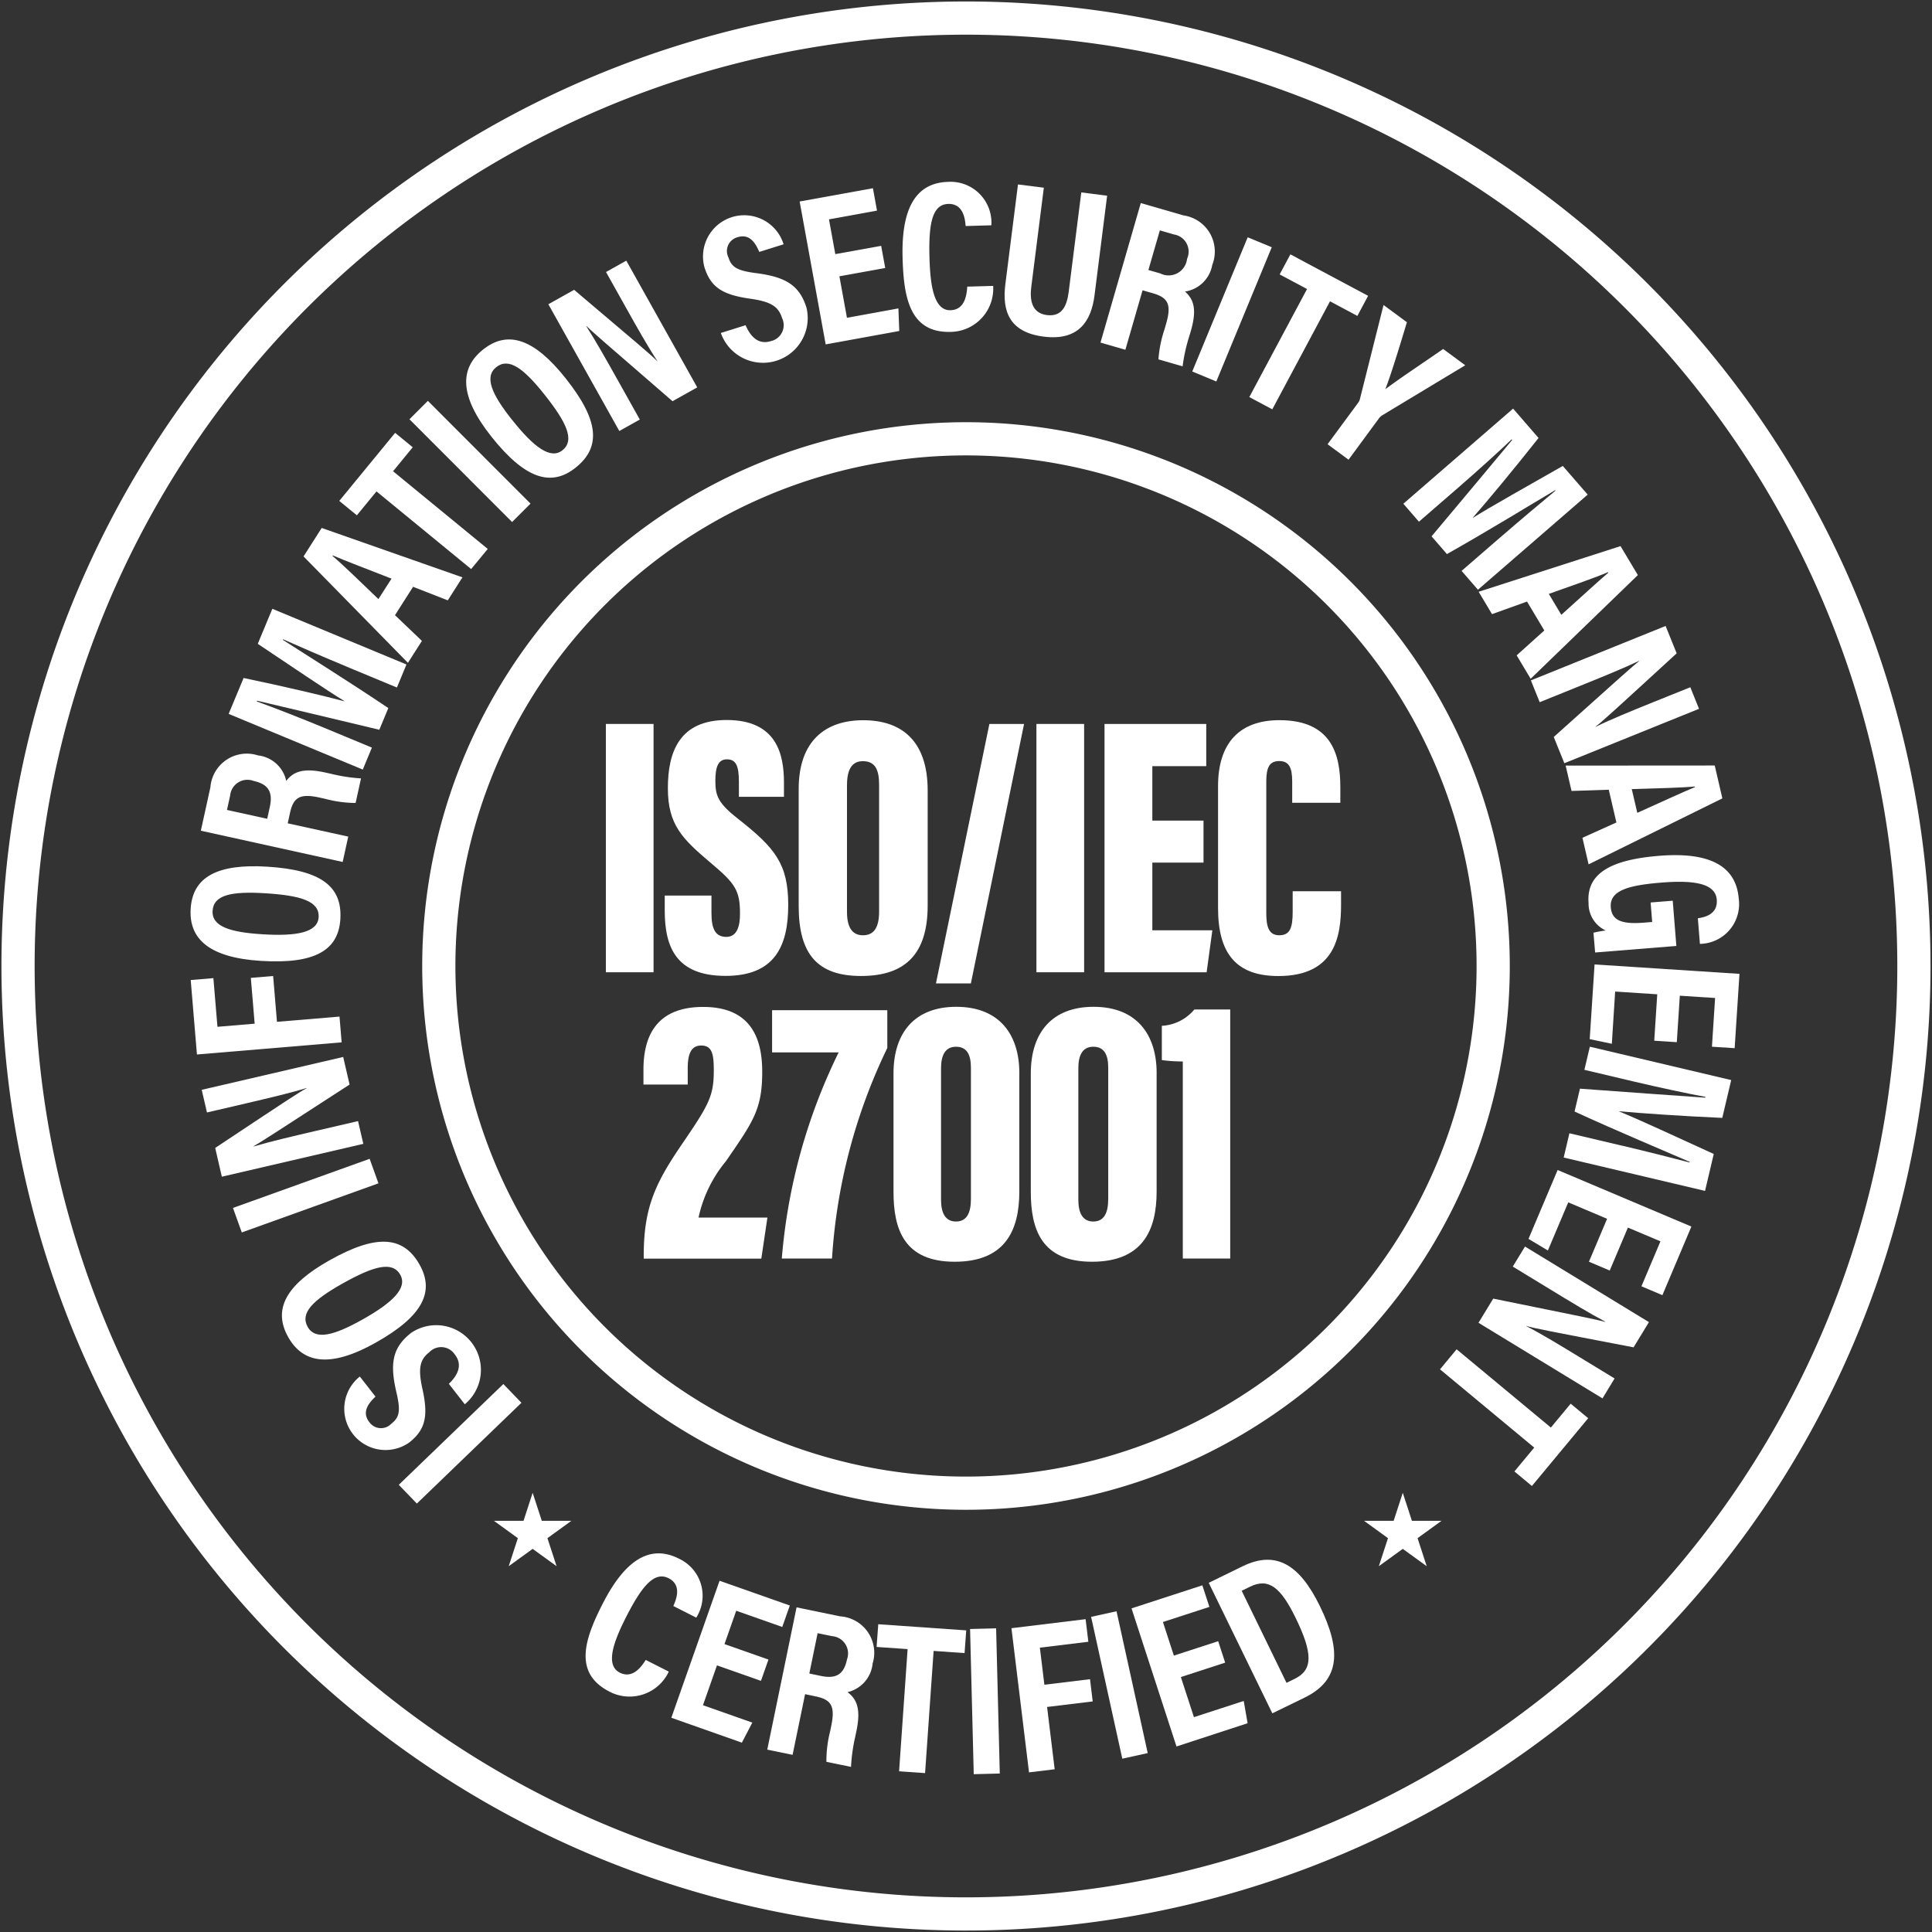 <?xml version="1.0" encoding="UTF-8"?>
<svg xmlns="http://www.w3.org/2000/svg" width="116.399" height="116.399" viewBox="0 0 116.399 116.399">
  <rect x="0" y="0" width="116.399" height="116.399" fill="#333333" stroke="none"/>
  <g id="iso-iec-27001" transform="translate(1.08 1.08)">
    <path id="Path_31" data-name="Path 31" d="M89.592,23.386a57.111,57.111,0,1,0,46.254,66.209A57.111,57.111,0,0,0,89.592,23.386Z" transform="translate(-22.495 -22.498)" fill="none" stroke="#fff" stroke-miterlimit="10" stroke-width="2"></path>
    <g id="Group_20" data-name="Group 20" transform="translate(34.201 92.504)">
      <path id="Path_32" data-name="Path 32" d="M569.657,1496a2.606,2.606,0,0,1-3.572,1.207c-2.216-1.131-1.478-3.208-.409-5.3,1.288-2.524,2.786-3.633,4.6-2.708a2.462,2.462,0,0,1,1.036,3.549l-1.38-.7c.114-.276.578-1.233-.281-1.672-.876-.447-1.636.517-2.547,2.3-.749,1.47-1.307,2.924-.4,3.385.831.424,1.378-.483,1.565-.764Z" transform="translate(-564.645 -1488.873)" fill="#fff"></path>
      <path id="Path_33" data-name="Path 33" d="M651.919,1521.12l-2.649-.932-.844,2.4,2.974,1.047-.63,1.208-4.25-1.5,2.906-8.253,4.233,1.49-.455,1.293-2.774-.977-.707,2.009,2.649.933-.452,1.283Z" transform="translate(-641.355 -1513.436)" fill="#fff"></path>
      <path id="Path_34" data-name="Path 34" d="M740.419,1545.72l-.753,3.655-1.526-.314,1.765-8.571,2.624.541a2.2,2.2,0,0,1,1.959,2.844,1.968,1.968,0,0,1-1.513,1.723c.6.447.8,1.076.537,2.342l-.071.342a10.32,10.32,0,0,0-.254,1.819l-1.484-.305a7.237,7.237,0,0,1,.225-1.839l.064-.312c.236-1.145.053-1.587-.916-1.786Zm.256-1.243.72.148c.927.191,1.371-.133,1.549-1a1.044,1.044,0,0,0-.9-1.4l-.87-.179-.5,2.431Z" transform="translate(-727.195 -1537.234)" fill="#fff"></path>
      <path id="Path_35" data-name="Path 35" d="M844.5,1558.108l-1.865-.13.1-1.368,5.3.37-.1,1.368-1.865-.13-.514,7.361-1.566-.109.513-7.361Z" transform="translate(-825.103 -1552.337)" fill="#fff"></path>
      <path id="Path_36" data-name="Path 36" d="M933.4,1560.53l.221,8.747-1.569.04-.221-8.747Z" transform="translate(-908.667 -1556.01)" fill="#fff"></path>
      <path id="Path_37" data-name="Path 37" d="M971.36,1552.314l4.467-.544.166,1.361-2.921.356.272,2.233,2.749-.334.163,1.339-2.749.334.457,3.753-1.546.188Z" transform="translate(-945.703 -1547.802)" fill="#fff"></path>
      <path id="Path_38" data-name="Path 38" d="M1048.962,1544.22l1.879,8.545-1.532.337-1.879-8.545,1.533-.337Z" transform="translate(-1016.974 -1540.729)" fill="#fff"></path>
      <path id="Path_39" data-name="Path 39" d="M1091.636,1524.023l-2.67.869.787,2.416,3-.976.234,1.342-4.285,1.4-2.709-8.32,4.267-1.389.425,1.3-2.8.91.659,2.025,2.67-.869.421,1.293Z" transform="translate(-1053.102 -1517.437)" fill="#fff"></path>
      <path id="Path_40" data-name="Path 40" d="M1159.75,1496.436l2.049-1c2.024-.986,3.441-.072,4.648,2.4,1.294,2.656,1.243,4.461-.922,5.517l-1.941.945-3.834-7.865Zm4.693,6.022.5-.245c1.1-.537,1.075-1.549.047-3.659-.882-1.809-1.606-2.441-2.738-1.89l-.515.251,2.7,5.544Z" transform="translate(-1122.209 -1494.658)" fill="#fff"></path>
    </g>
    <g id="Group_21" data-name="Group 21" transform="translate(10.4 9.876)">
      <path id="Path_41" data-name="Path 41" d="M386.23,1333.3l6.3-6.072,1.089,1.13-6.3,6.072Z" transform="translate(-373.684 -1254.799)" fill="#fff"></path>
      <path id="Path_42" data-name="Path 42" d="M338.685,1272.707c.526-.506.851-1.129.359-1.76a.984.984,0,0,0-1.544-.137c-.567.441-.679.978-.416,2.175.36,1.619.224,2.469-.8,3.268a2.484,2.484,0,0,1-2.965-3.983l.944,1.21c-.364.347-.865.9-.378,1.527a.859.859,0,0,0,1.337.1c.5-.387.557-.79.3-1.891-.392-1.685-.27-2.673.885-3.574a2.694,2.694,0,0,1,3.236,4.3l-.959-1.23Z" transform="translate(-323.12 -1200.293)" fill="#fff"></path>
      <path id="Path_43" data-name="Path 43" d="M277.49,1192.377c2.79-1.567,4.43-1.49,5.418.268.922,1.643.175,3.116-2.648,4.7-2.753,1.546-4.385,1.237-5.269-.338-.934-1.662-.15-3.144,2.5-4.631Zm1.97,3.576c1.811-1.016,2.733-1.9,2.283-2.7-.473-.843-1.605-.524-3.493.536-1.773,1-2.552,1.769-2.087,2.6s1.6.516,3.3-.438Z" transform="translate(-269.108 -1127.407)" fill="#fff"></path>
      <path id="Path_44" data-name="Path 44" d="M227.86,1115.059l8.234-2.959.531,1.477-8.234,2.959Z" transform="translate(-225.304 -1053.24)" fill="#fff"></path>
      <path id="Path_45" data-name="Path 45" d="M207.689,1020.037l-8.523,1.979-.4-1.733c4.3-2.857,5.121-3.4,5.514-3.6l0-.013c-1.007.31-2.261.6-3.658.929l-2.351.547-.317-1.364,8.523-1.98.386,1.662c-4.6,2.986-5.429,3.52-5.794,3.721l0,.013c1.035-.307,2.29-.6,3.817-.955l2.486-.577.319,1.373Z" transform="translate(-197.281 -962.078)" fill="#fff"></path>
      <path id="Path_46" data-name="Path 46" d="M187.885,942.237l-.375-4.484,1.366-.114.245,2.932,2.242-.188-.231-2.76,1.344-.112.231,2.76,3.767-.315.13,1.552-8.719.731Z" transform="translate(-187.5 -889.664)" fill="#fff"></path>
      <path id="Path_47" data-name="Path 47" d="M191.968,832.722c3.193.2,4.53,1.151,4.406,3.164-.116,1.88-1.542,2.713-4.774,2.513-3.151-.194-4.355-1.339-4.244-3.141.117-1.9,1.58-2.723,4.612-2.536Zm-.284,4.073c2.072.128,3.324-.11,3.381-1.027.059-.965-1.065-1.311-3.225-1.444-2.029-.125-3.1.1-3.162,1.052s1.061,1.3,3.007,1.419Z" transform="translate(-187.349 -791.463)" fill="#fff"></path>
      <path id="Path_48" data-name="Path 48" d="M202.407,729.673l3.644.8L205.715,732l-8.545-1.882.576-2.617a2.2,2.2,0,0,1,2.87-1.92,1.968,1.968,0,0,1,1.7,1.536c.455-.594,1.086-.783,2.349-.505l.341.075a10.266,10.266,0,0,0,1.815.279l-.326,1.48a7.24,7.24,0,0,1-1.836-.25l-.311-.069c-1.142-.252-1.586-.074-1.8.891l-.144.656Zm-1.239-.273.158-.718c.2-.924-.114-1.373-.978-1.563a1.044,1.044,0,0,0-1.412.879l-.191.868Z" transform="translate(-196.55 -691.025)" fill="#fff"></path>
      <path id="Path_49" data-name="Path 49" d="M230.87,590.265c-1.38-.573-2.945-1.251-3.853-1.655l-.014.033c1.419.916,3.96,2.5,6.357,4.111l-.543,1.306c-2.6-.62-5.693-1.36-7.363-1.749l-.019.045c.963.344,2.672,1.011,4.068,1.59l2.867,1.19-.549,1.324-8.081-3.355.9-2.163c2.409.5,4.819,1.07,6.065,1.4l.005-.012c-1.028-.62-3.253-2.137-5.215-3.446l.877-2.111,8.081,3.355-.576,1.388-3.005-1.248Z" transform="translate(-221.444 -561.05)" fill="#fff"></path>
      <path id="Path_50" data-name="Path 50" d="M300.759,514.882l1.624,1.55-.843,1.323-6.289-6.411,1.093-1.715,8.48,2.975-.883,1.386-2.091-.816-1.088,1.707Zm-.208-2.2c-1.588-.625-2.76-1.062-3.538-1.4l-.02.031c.622.523,1.582,1.463,2.769,2.6Z" transform="translate(-288.443 -488.776)" fill="#fff"></path>
      <path id="Path_51" data-name="Path 51" d="M331.635,422.238l-1.185,1.445-1.06-.869,3.366-4.1,1.06.869-1.185,1.445,5.705,4.68-1,1.213-5.705-4.68Z" transform="translate(-320.43 -403.592)" fill="#fff"></path>
      <path id="Path_52" data-name="Path 52" d="M397.52,388.22l6.184,6.191-1.11,1.109-6.184-6.191Z" transform="translate(-383.222 -375.025)" fill="#fff"></path>
      <path id="Path_53" data-name="Path 53" d="M456.554,331.922c1.991,2.5,2.177,4.136.6,5.391-1.475,1.173-3.047.67-5.063-1.865-1.965-2.471-1.92-4.132-.507-5.256,1.492-1.187,3.08-.649,4.971,1.729Zm-3.216,2.515c1.292,1.625,2.307,2.4,3.026,1.824.757-.6.261-1.669-1.086-3.362-1.265-1.592-2.154-2.238-2.9-1.646s-.255,1.658.958,3.184Z" transform="translate(-433.959 -320.089)" fill="#fff"></path>
      <path id="Path_54" data-name="Path 54" d="M533.344,264.572l-4.274-7.635,1.553-.869c3.941,3.336,4.695,3.97,5,4.293l.011-.006c-.578-.881-1.211-2-1.911-3.254l-1.179-2.106,1.222-.684,4.274,7.635-1.489.833c-4.149-3.586-4.892-4.235-5.187-4.529l-.011.006c.583.909,1.214,2.033,1.98,3.4l1.247,2.227-1.23.689Z" transform="translate(-507.513 -249.563)" fill="#fff"></path>
      <path id="Path_55" data-name="Path 55" d="M678.643,217.24c.29.669.759,1.192,1.522.953a.984.984,0,0,0,.669-1.4c-.215-.686-.678-.979-1.892-1.151-1.643-.231-2.391-.655-2.78-1.9a2.483,2.483,0,0,1,4.769-1.382l-1.465.46c-.2-.462-.541-1.125-1.3-.888a.858.858,0,0,0-.558,1.219c.189.6.544.8,1.665.946,1.715.223,2.6.684,3.037,2.081a2.694,2.694,0,0,1-5.16,1.525l1.488-.467Z" transform="translate(-645.201 -208.598)" fill="#fff"></path>
      <path id="Path_56" data-name="Path 56" d="M774.2,189.926l-2.763.5.455,2.5,3.1-.565.052,1.361-4.434.807-1.568-8.608,4.415-.8.245,1.349-2.893.527.382,2.095,2.763-.5.244,1.338Z" transform="translate(-732.345 -184.737)" fill="#fff"></path>
      <path id="Path_57" data-name="Path 57" d="M871.184,185.368l1.561-.044a2.606,2.606,0,0,1-2.557,2.771c-2.487.071-2.834-2.106-2.9-4.457-.08-2.832.7-4.524,2.738-4.582a2.463,2.463,0,0,1,2.611,2.617l-1.549.044c-.033-.3-.083-1.359-1.048-1.332-.984.028-1.188,1.238-1.132,3.24.047,1.649.255,3.193,1.27,3.164.933-.026.978-1.085,1.007-1.421h0Z" transform="translate(-824.389 -179.055)" fill="#fff"></path>
      <path id="Path_58" data-name="Path 58" d="M967.174,181.717l-.756,5.973c-.09.711-.02,1.578.936,1.7.925.117,1.212-.569,1.318-1.4L969.43,182l1.557.2-.76,6.006c-.2,1.559-.966,2.749-3.063,2.483-2.064-.261-2.515-1.528-2.308-3.163l.76-6.006Z" transform="translate(-915.765 -181.364)" fill="#fff"></path>
      <path id="Path_59" data-name="Path 59" d="M1058.962,204.564l-1.035,3.584-1.5-.432,2.428-8.406,2.574.744a2.2,2.2,0,0,1,1.731,2.988,1.968,1.968,0,0,1-1.642,1.6c.563.493.711,1.135.352,2.376l-.1.336a10.207,10.207,0,0,0-.395,1.793l-1.456-.421a7.262,7.262,0,0,1,.368-1.817l.088-.306c.324-1.124.176-1.578-.774-1.853l-.646-.186Zm.352-1.219.706.2a1.118,1.118,0,0,0,1.623-.876,1.045,1.045,0,0,0-.786-1.466l-.854-.247-.689,2.384Z" transform="translate(-1001.605 -198.032)" fill="#fff"></path>
      <path id="Path_60" data-name="Path 60" d="M1148.82,232.619l-3.34,8.087-1.45-.6,3.34-8.087Z" transform="translate(-1083.679 -228.679)" fill="#fff"></path>
      <path id="Path_61" data-name="Path 61" d="M1202.007,250.38l-1.649-.881.646-1.209,4.682,2.5L1205.04,252l-1.649-.881-3.477,6.508-1.384-.739Z" transform="translate(-1134.741 -243.922)" fill="#fff"></path>
      <path id="Path_62" data-name="Path 62" d="M1273.27,305.067l1.838-2.492a.633.633,0,0,0,.119-.265l1.414-5.63,1.408,1.038c-.42,1.395-.941,3.109-1.3,4.035.895-.674,2.353-1.636,3.484-2.424l1.33.982-5,3.014a.777.777,0,0,0-.215.208L1274.533,306l-1.263-.932Z" transform="translate(-1204.766 -289.26)" fill="#fff"></path>
      <path id="Path_63" data-name="Path 63" d="M1351.626,403.307c1.129-.978,2.435-2.076,3.2-2.707l-.023-.027c-1.453.86-4,2.427-6.519,3.849l-.926-1.069c1.717-2.048,3.761-4.485,4.855-5.806l-.031-.037c-.738.708-2.1,1.939-3.24,2.928l-2.346,2.033-.938-1.083,6.612-5.73,1.533,1.77c-1.527,1.93-3.111,3.833-3.96,4.8l.008.01c1.014-.643,3.365-1.955,5.413-3.126l1.5,1.728-6.613,5.73-.984-1.135,2.459-2.131Z" transform="translate(-1272.589 -381.996)" fill="#fff"></path>
      <path id="Path_64" data-name="Path 64" d="M1420.459,530.29l-2.113.758-.806-1.347,8.549-2.751,1.044,1.745-6.459,6.248-.843-1.411,1.666-1.5-1.039-1.737Zm2.063.8c1.27-1.139,2.186-1.992,2.832-2.539l-.019-.032c-.746.322-2.017.759-3.567,1.31Z" transform="translate(-1339.935 -505.004)" fill="#fff"></path>
      <path id="Path_65" data-name="Path 65" d="M1467.48,606.478l8.113-3.278.667,1.65c-3.806,3.489-4.531,4.156-4.889,4.415l.005.012c.946-.463,2.14-.948,3.469-1.485l2.237-.9.524,1.3-8.113,3.278-.639-1.582c4.08-3.664,4.818-4.319,5.147-4.575l-.005-.012c-.975.464-2.169.948-3.623,1.536l-2.366.956-.528-1.307Z" transform="translate(-1386.724 -576.443)" fill="#fff"></path>
      <path id="Path_66" data-name="Path 66" d="M1503.2,737.929l-2.243.075-.355-1.528,8.982-.006.46,1.981-8.059,3.974-.372-1.6,2.046-.923Zm1.719,1.393c1.557-.7,2.69-1.227,3.474-1.551l-.008-.037c-.809.078-2.152.106-3.8.157Z" transform="translate(-1417.755 -701.306)" fill="#fff"></path>
      <path id="Path_67" data-name="Path 67" d="M1522.832,827.939l-.1-1.19a6.878,6.878,0,0,1,.736-.134,1.787,1.787,0,0,1-1.031-1.66c-.146-1.822,1.423-2.611,4.257-2.839,3.184-.256,4.64.708,4.791,2.582a2.4,2.4,0,0,1-2.34,2.724l-.124-1.543c.349-.054,1.213-.2,1.139-1.122-.081-1.006-1.445-1.179-3.334-1.027-2.034.163-3.13.493-3.051,1.488.066.828.721,1.026,2.006.924l.488-.039-.094-1.175,1.332-.107.219,2.726-4.9.394Z" transform="translate(-1438.209 -781.511)" fill="#fff"></path>
      <path id="Path_68" data-name="Path 68" d="M1527.451,931.068l.182-2.8-2.536-.165-.2,3.147-1.333-.28.292-4.5,8.731.567-.291,4.478-1.368-.089.19-2.935-2.125-.138-.182,2.8-1.357-.088Z" transform="translate(-1439.267 -879.32)" fill="#fff"></path>
      <path id="Path_69" data-name="Path 69" d="M1502.293,1011c1.454.343,3.109.761,4.069,1.014l.008-.035c-1.548-.676-4.31-1.826-6.936-3.034l.325-1.377c2.665.194,5.838.426,7.549.542l.011-.047c-1.006-.184-2.8-.568-4.271-.915l-3.022-.714.329-1.394,8.516,2.01-.538,2.279c-2.458-.11-4.929-.281-6.212-.4l0,.012c1.115.446,3.554,1.585,5.7,2.561l-.526,2.225-8.516-2.01.345-1.462,3.167.748Z" transform="translate(-1416.05 -952.934)" fill="#fff"></path>
      <path id="Path_70" data-name="Path 70" d="M1470.044,1128.855l-1.252-.53,1.094-2.586-2.34-.99-1.228,2.9-1.167-.7,1.755-4.15,8.059,3.408-1.747,4.133-1.263-.534,1.146-2.709-1.961-.829-1.094,2.586h0Z" transform="translate(-1384.542 -1063.265)" fill="#fff"></path>
      <path id="Path_71" data-name="Path 71" d="M1420.189,1195.87l7.47,4.555-.926,1.519c-5.07-.973-6.039-1.156-6.46-1.29l-.007.01c.936.484,2.037,1.151,3.262,1.9l2.061,1.256-.729,1.2-7.47-4.555.888-1.456c5.375,1.089,6.341,1.289,6.742,1.4l.007-.011c-.954-.506-2.055-1.175-3.393-1.992l-2.179-1.328.734-1.2Z" transform="translate(-1339.794 -1131.726)" fill="#fff"></path>
      <path id="Path_72" data-name="Path 72" d="M1387.31,1298.745l1.194-1.438,1.055.876-3.391,4.083-1.054-.876,1.194-1.438-5.676-4.714,1-1.208,5.677,4.714Z" transform="translate(-1305.354 -1223.694)" fill="#fff"></path>
    </g>
    <path id="Path_73" data-name="Path 73" d="M1310.433,1431.07l.551,1.689h1.782l-1.442,1.044.551,1.689-1.442-1.044-1.442,1.044.551-1.689-1.441-1.044h1.782Z" transform="translate(-1226.999 -1342.212)" fill="#fff"></path>
    <path id="Path_74" data-name="Path 74" d="M479.433,1431.07l.551,1.689h1.782l-1.442,1.044.551,1.689-1.442-1.044-1.442,1.044.551-1.689-1.441-1.044h1.782Z" transform="translate(-448.422 -1342.212)" fill="#fff"></path>
    <path id="Path_75" data-name="Path 75" d="M461.689,424.869a31.762,31.762,0,1,0,25.724,36.822,31.763,31.763,0,0,0-25.724-36.822Z" transform="translate(-399.02 -399.023)" fill="none" stroke="#fff" stroke-miterlimit="10" stroke-width="2"></path>
    <g id="Group_24" data-name="Group 24" transform="translate(35.422 42.298)">
      <g id="Group_22" data-name="Group 22">
        <path id="Path_76" data-name="Path 76" d="M586.883,696.79v14.961H584.01V696.79Z" transform="translate(-584.01 -696.552)" fill="#fff"></path>
        <path id="Path_77" data-name="Path 77" d="M643.027,703.6v1.036c0,.984.244,1.441.9,1.441s.819-.677.819-1.383c0-1.412-.266-1.821-1.793-3.1-1.685-1.428-2.552-2.273-2.552-4.476s.708-4.107,3.541-4.107c3.009,0,3.453,2.053,3.453,3.765v.861H644.68v-.9c0-.908-.149-1.357-.718-1.357-.531,0-.7.457-.7,1.3,0,.9.163,1.345,1.4,2.311,2.2,1.729,2.99,2.7,2.99,5.163s-.8,4.273-3.772,4.273-3.668-1.722-3.668-3.939v-.9h2.818Z" transform="translate(-636.665 -693.01)" fill="#fff"></path>
        <path id="Path_78" data-name="Path 78" d="M775.931,697.457v6.94c0,2.969-1.4,4.242-4.013,4.242s-3.758-1.3-3.758-4.213V697.38c0-2.888,1.588-4.15,3.892-4.15S775.931,694.47,775.931,697.457Zm-4.861-.324v7.647c0,.924.317,1.406.96,1.406s.975-.437.975-1.421V697.11c0-.934-.259-1.413-.982-1.413-.612,0-.952.442-.952,1.435Z" transform="translate(-756.543 -693.216)" fill="#fff"></path>
        <path id="Path_79" data-name="Path 79" d="M899.26,712.423l3.22-15.633h2.089l-3.205,15.633Z" transform="translate(-879.373 -696.552)" fill="#fff"></path>
        <path id="Path_80" data-name="Path 80" d="M998.084,696.79v14.961H995.21V696.79Z" transform="translate(-969.27 -696.552)" fill="#fff"></path>
        <path id="Path_81" data-name="Path 81" d="M1066.215,705.143h-3.084v4.078h3.616l-.345,2.53h-6.152V696.79h6.129v2.544h-3.248v3.279h3.084Z" transform="translate(-1030.207 -696.552)" fill="#fff"></path>
        <path id="Path_82" data-name="Path 82" d="M1176.1,703.532v.81c0,1.888-.348,4.3-3.777,4.3-2.533,0-3.634-1.349-3.634-4.1V697.2c0-2.6,1.3-3.973,3.694-3.973,3.16,0,3.673,2.08,3.673,4.038v.939h-2.9V696.93c0-.823-.176-1.24-.777-1.24s-.784.393-.784,1.24v7.912c0,.8.133,1.344.783,1.344s.807-.458.807-1.411v-1.243h2.911Z" transform="translate(-1131.806 -693.216)" fill="#fff"></path>
      </g>
      <g id="Group_23" data-name="Group 23" transform="translate(2.265 17.28)">
        <path id="Path_83" data-name="Path 83" d="M619.936,982.216v-.257c.015-2.92.752-4.38,2.436-6.824,1.505-2.214,1.785-2.741,1.785-4.243,0-.951-.082-1.507-.755-1.507-.608,0-.815.5-.815,1.376v.974H619.92v-.891c0-1.7.537-3.784,3.595-3.784,2.781,0,3.56,1.759,3.56,3.9,0,2.257-.527,2.989-2.191,5.4a7.927,7.927,0,0,0-1.646,3.391h4.15l-.367,2.472h-7.084Z" transform="translate(-619.92 -967.052)" fill="#fff"></path>
        <path id="Path_84" data-name="Path 84" d="M749.73,970.15v2.277a33.984,33.984,0,0,0-3.331,12.685h-3.025a34.468,34.468,0,0,1,3.425-12.417h-4.01v-2.544h6.94Z" transform="translate(-735.039 -969.947)" fill="#fff"></path>
        <path id="Path_85" data-name="Path 85" d="M866.3,970.926v7.149c0,2.32-.842,4.224-3.895,4.224s-3.685-1.968-3.685-4.209v-7.141c0-2.475,1.3-4.009,3.781-4.009,2.609,0,3.8,1.686,3.8,3.987Zm-4.716-.29v7.927c0,.765.237,1.313.9,1.313s.9-.54.9-1.357v-7.912c0-.748-.222-1.261-.9-1.261S861.584,969.909,861.584,970.637Z" transform="translate(-843.655 -966.94)" fill="#fff"></path>
        <path id="Path_86" data-name="Path 86" d="M997.44,970.926v7.149c0,2.32-.842,4.224-3.895,4.224s-3.685-1.968-3.685-4.209v-7.141c0-2.475,1.3-4.009,3.781-4.009,2.609,0,3.8,1.686,3.8,3.987Zm-4.716-.29v7.927c0,.765.237,1.313.9,1.313s.9-.54.9-1.357v-7.912c0-.748-.222-1.261-.9-1.261S992.724,969.909,992.724,970.637Z" transform="translate(-966.523 -966.94)" fill="#fff"></path>
        <path id="Path_87" data-name="Path 87" d="M1116.263,984.465V972.594a9.086,9.086,0,0,1-1.263-.084v-2.064a2.741,2.741,0,0,0,1.961-.985h2.159v15.005h-2.858Z" transform="translate(-1083.769 -969.301)" fill="#fff"></path>
      </g>
    </g>
  </g>
</svg>